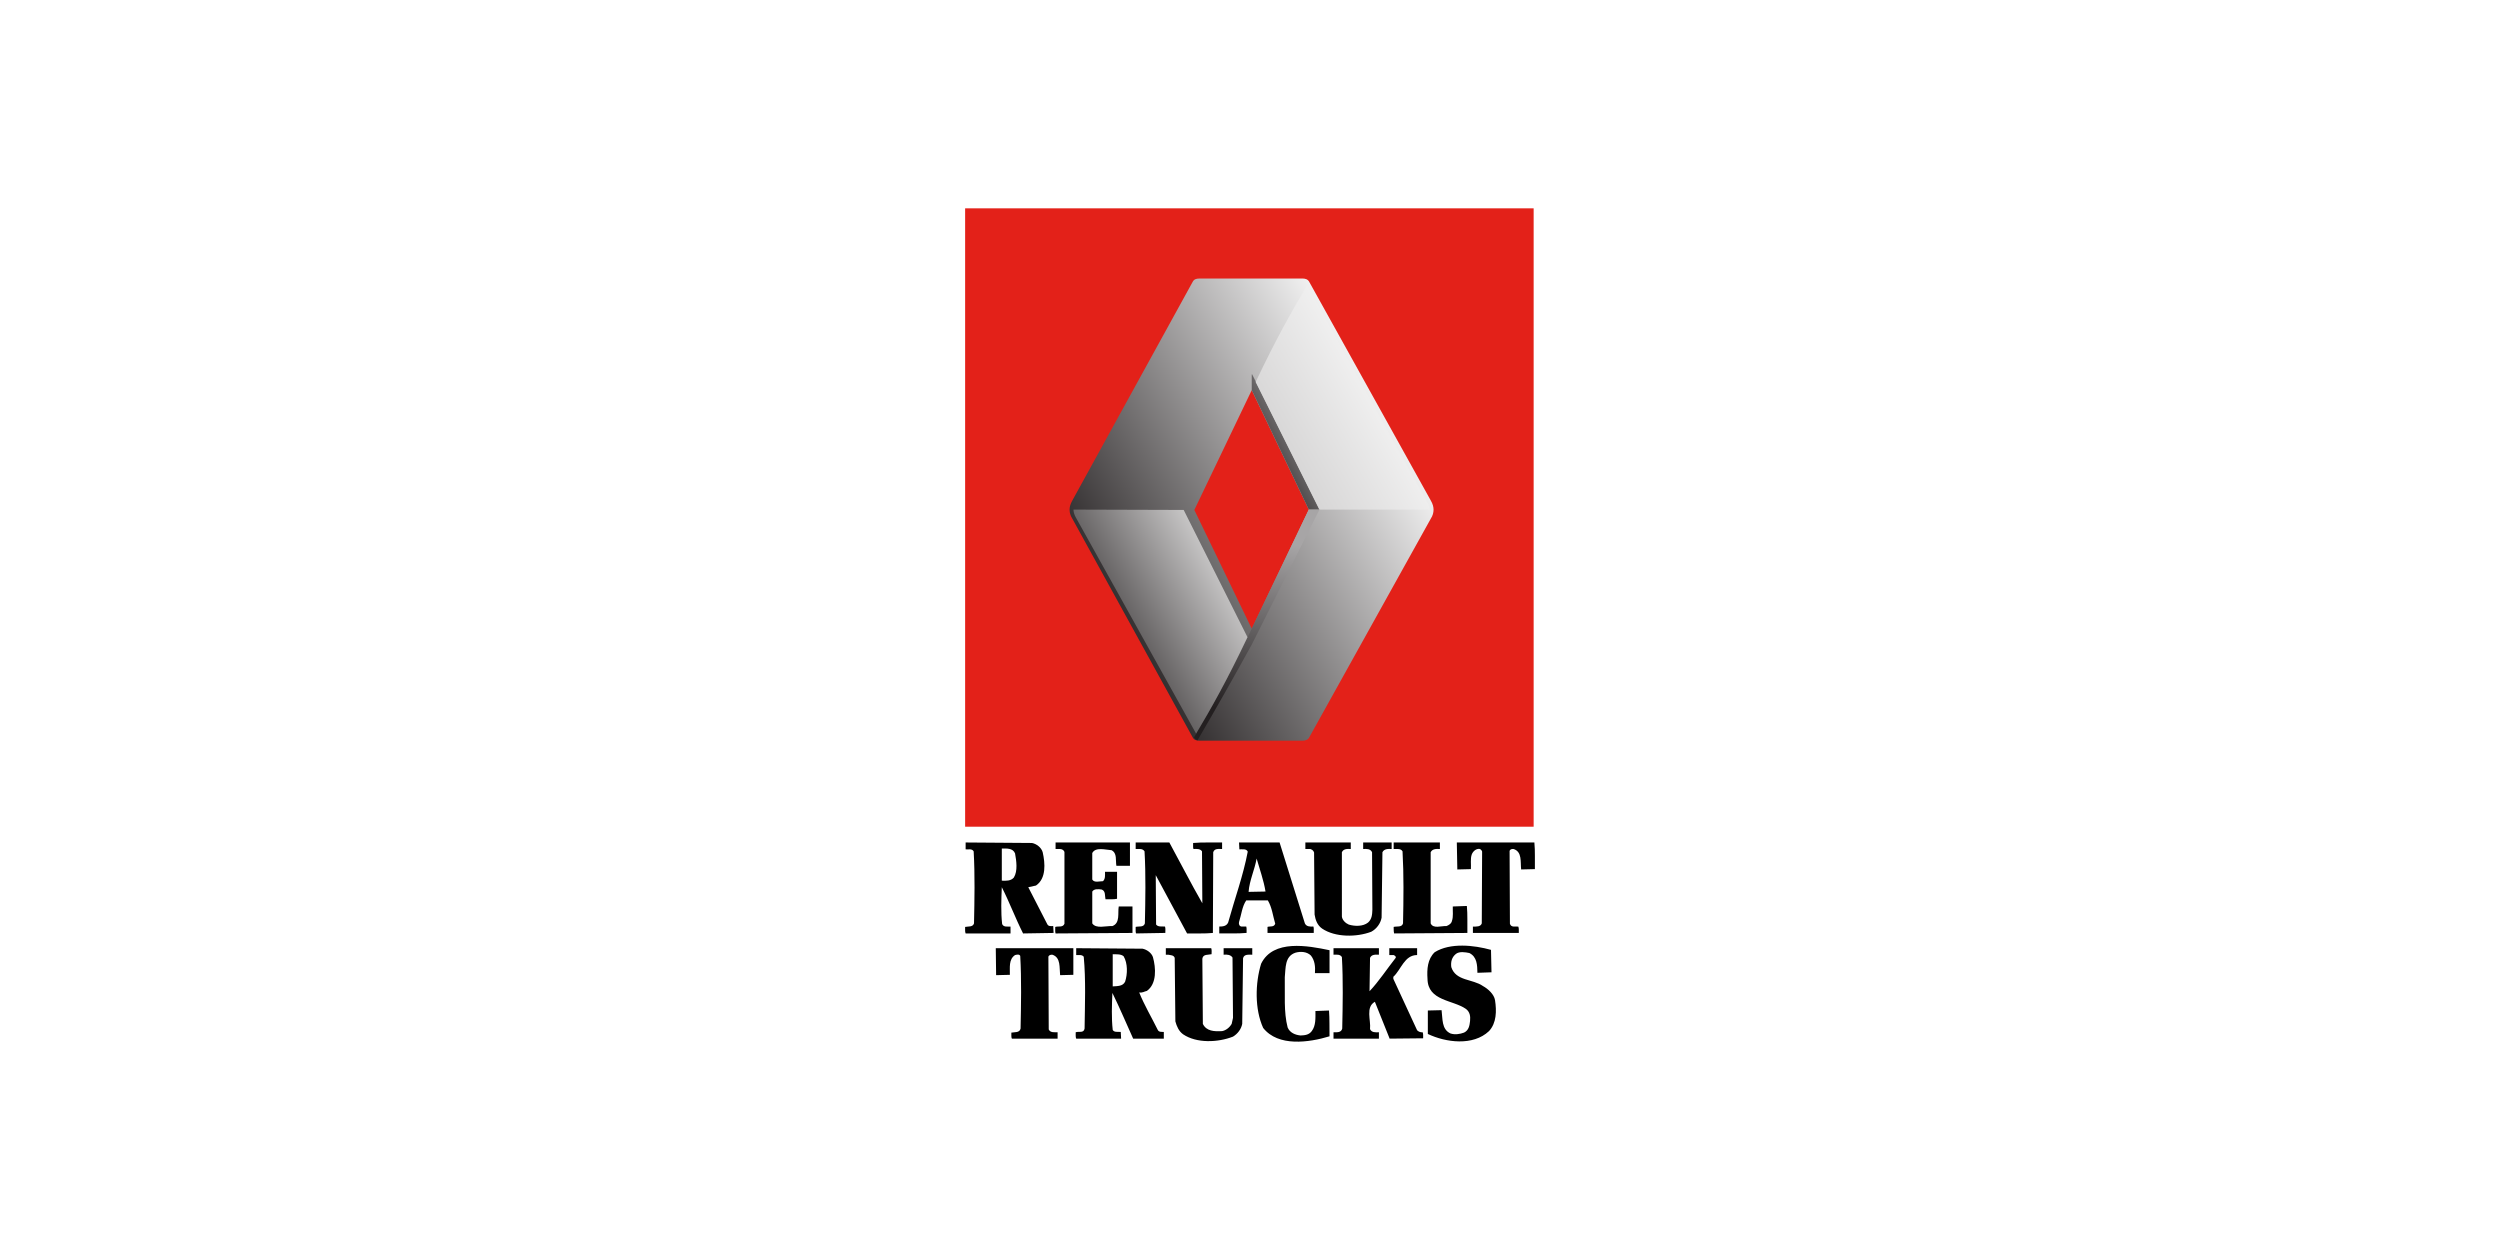 <svg xmlns="http://www.w3.org/2000/svg" height="60" width="120" viewBox="-10.8 -26.326 93.597 157.955"><defs><linearGradient id="i" spreadMethod="pad" gradientTransform="scale(37.388 -37.388) rotate(-30 -3.649 -4.221)" gradientUnits="userSpaceOnUse" y2="0" x2="1" y1="0" x1="0"><stop offset="0" stop-color="#231f20"/><stop offset="1" stop-color="#d3d2d2"/></linearGradient><linearGradient  spreadMethod="pad" gradientTransform="matrix(33.408 -19.288 -19.288 -33.408 92.877 105.788)" gradientUnits="userSpaceOnUse" y2="0" x2="1" y1="0" x1="0"><stop offset="0" stop-color="#393536"/><stop offset="1" stop-color="#fff"/></linearGradient><linearGradient id="g" spreadMethod="pad" gradientTransform="scale(36.188 -36.188) rotate(-75 -.119 -2.76)" gradientUnits="userSpaceOnUse" y2="0" x2="1" y1="0" x1="0"><stop offset="0" stop-color="#231f20"/><stop offset="1" stop-color="#a7a5a6"/></linearGradient><linearGradient  spreadMethod="pad" gradientTransform="scale(-21.555 21.555) rotate(60 -6.115 -1.648)" gradientUnits="userSpaceOnUse" y2="0" x2="1" y1="0" x1="0"><stop offset="0" stop-color="#918f90"/><stop offset="1" stop-color="#fff"/></linearGradient><linearGradient id="e" spreadMethod="pad" gradientTransform="scale(37.388 -37.388) rotate(-30 -5.168 -6.759)" gradientUnits="userSpaceOnUse" y2="0" x2="1" y1="0" x1="0"><stop offset="0" stop-color="#d3d2d2"/><stop offset="1" stop-color="#fff"/></linearGradient><linearGradient  spreadMethod="pad" gradientTransform="scale(45.005 -45.005) rotate(30 7.109 .985)" gradientUnits="userSpaceOnUse" y2="0" x2="1" y1="0" x1="0"><stop offset="0" stop-color="#7b7979"/><stop offset="1" stop-color="#fff"/></linearGradient><linearGradient spreadMethod="pad" gradientTransform="scale(31.914 -31.914) rotate(30 10.104 2.426)" gradientUnits="userSpaceOnUse" y2="0" x2="1" y1="0" x1="0"><stop offset="0" stop-color="#231f20"/><stop offset="1" stop-color="#fff"/></linearGradient><linearGradient id="b" spreadMethod="pad" gradientTransform="scale(18.043 -18.043) rotate(-30 -10.642 -13.514)" gradientUnits="userSpaceOnUse" y2="0" x2="1" y1="0" x1="0"><stop offset="0" stop-color="#231f20"/><stop offset="1" stop-color="#a7a5a6"/></linearGradient><linearGradient id="a" spreadMethod="pad" gradientTransform="scale(77.753 -77.753) rotate(-30 -1.992 -2.156)" gradientUnits="userSpaceOnUse" y2="0" x2="1" y1="0" x1="0"><stop offset="0" stop-color="#231f20"/><stop offset="1" stop-color="#fff"/></linearGradient></defs><path d="M4.636 80.896c.635 0 1.397-.064 1.673.614.169.931.36 2.223-.149 3.049-.38.444-.953.424-1.524.401zm1.101 9.865c-.381-.021-.869.106-1.059-.318-.17-1.482-.106-3.134-.043-4.657.974 1.905 1.715 3.916 2.689 5.843l3.853-.064-.043-.868c-.296 0-.614.064-.761-.254l-2.393-4.657.974-.211c1.312-.89 1.164-2.816.846-4.214-.169-.593-.782-1.058-1.355-1.164L.064 80.133v.869c.339.041.805-.128 1.016.254.169 2.964.106 6.16.043 9.102-.149.487-.72.36-1.123.445.021.275-.043.571.064.825h5.674zm5.694.868l9.716-.064v-3.345h-1.735c-.149.826.211 2.096-.805 2.478-.825-.043-2.054.381-2.54-.339v-4.022c.233-.381.804-.318 1.206-.254.509.211.36.784.466 1.228.486-.021 1.016.043 1.46-.062v-3.409h-1.524c0 .422.064.889-.254 1.185-.424 0-1.101.233-1.355-.211v-3.345c.422-.805 1.673-.403 2.434-.36.741.381.487 1.291.615 1.969h1.714v-2.942h-9.399v.826h.571c.234 0 .509.147.551.401v9.04c-.191.507-.784.275-1.165.403.021.275-.043.571.043.825m12.702-1.122l-.043-6.245 3.959 7.367c1.08-.021 2.201.041 3.26-.064l.043-10.204c.169-.509.699-.403 1.121-.403v-.825c-1.228.021-2.476-.043-3.661.062.021.255-.043.53.043.762.401-.021.868-.043 1.079.296l.043 6.562c-1.46-2.54-2.772-5.122-4.17-7.684h-4.255v.825c.403.021.868-.106 1.121.296.17 2.964.106 6.098.043 9.102-.147.53-.761.339-1.164.445.021.275-.043.573.043.826l3.704-.064c0-.275.043-.571-.041-.805-.403-.043-.869.085-1.123-.254m12.702-8.341c.381 1.355.889 2.731 1.123 4.17l-2.139.043c.106-1.439.762-2.772 1.016-4.213m-4.721 9.463c1.144-.021 2.329.043 3.451-.064-.021-.275.043-.571-.043-.804h-.614c-.254-.043-.36-.318-.296-.573.296-.91.381-1.968.91-2.73h2.731c.529.889.635 1.948.931 2.942-.149.465-.635.296-.974.403v.761h5.843c-.021-.275.043-.571-.043-.804-.424.021-.889.021-1.08-.403l-3.196-10.225h-5.122l.043.869c.38.02.889-.106 1.058.295-.571 3.027-1.651 5.97-2.476 8.955-.211.466-.677.509-1.122.509zM44.096 81.404l.064 7.832c.105.677.339 1.355.953 1.779 1.651 1.121 4.361 1.101 6.202.401.677-.359 1.185-1.058 1.312-1.778l.106-8.277c.233-.445.719-.424 1.164-.403v-.825h-3.599v.825c.445-.021.91-.043 1.123.403l.041 7.261c-.02.614-.062 1.206-.55 1.63-.635.507-1.673.487-2.434.254-.403-.169-.826-.571-.869-1.016V81.361c.212-.445.677-.424 1.123-.403v-.825h-5.737v.825h.509c.254-.021.529.191.593.445m10.055 9.399c.021.275-.021.571.064.825l9.251-.062c-.021-1.123.041-2.308-.064-3.409l-1.779.064c-.021.614.085 1.27-.105 1.82-.064.339-.403.551-.699.656-.635-.043-1.673.381-1.99-.339v-8.996c.233-.445.72-.424 1.164-.403v-.825h-5.843v.825c.424.021.889-.106 1.123.296.169 2.964.126 6.098.062 9.102-.147.53-.761.339-1.185.445"/><path d="M71.934 80.133h-9.801l.064 3.409 1.714-.043c.043-.614-.084-1.291.106-1.843.149-.401.571-.804 1.059-.699.106.106.254.212.254.339l-.043 9.061c-.147.444-.677.403-1.121.403v.804h5.8c-.021-.275.043-.571-.064-.804-.381-.043-.91.147-1.059-.36l-.041-9.188c.062-.234.296-.275.507-.255 1.101.361.846 1.631.953 2.584l1.736-.043c-.021-1.123.043-2.265-.064-3.366m-6.499 18.142c-1.291-.91-3.43-.614-4.001-2.393-.085-.677.064-1.249.593-1.673.445-.339 1.186-.211 1.694-.105.974.486.995 1.524 1.016 2.498l1.779-.064-.064-2.836c-2.139-.593-5.144-.931-7.112.296-.911.868-.995 2.159-.911 3.366.043 2.815 3.219 2.646 4.869 3.81.487.381.573.91.509 1.525-.064.55-.147 1.164-.762 1.46-.507.19-1.164.296-1.714.106-1.144-.53-.975-1.864-1.123-2.942l-1.736.043v2.964c2.265 1.079 5.716 1.545 7.728-.36.953-1.016.974-2.541.761-3.916-.126-.741-.868-1.419-1.524-1.779m-28.028-2.837c-.762 2.476-.826 5.758.254 8.129 1.905 2.414 5.801 1.843 8.384 1.059-.021-1.08.02-2.201-.064-3.26l-1.715.064c0 .91.064 1.841-.466 2.54-.359.487-.889.53-1.417.55-.656-.062-1.355-.338-1.63-1.015-.509-1.949-.318-4.192-.36-6.351.126-1.165-.021-2.625 1.334-3.091.656-.19 1.46-.147 1.969.36.486.614.571 1.397.507 2.223h1.843v-2.9c-2.731-.571-7.114-1.397-8.637 1.694M3.917 96.9l1.736-.043c.021-.91-.17-1.948.656-2.498.19-.043.529-.149.656.105.169 3.006.105 6.161.043 9.188-.128.551-.741.424-1.165.509.021.254-.043.55.064.762h5.779v-.805c-.401-.021-.91.085-1.121-.36l-.043-9.188c.064-.211.296-.275.507-.254 1.08.36.869 1.63.974 2.583l1.673-.043V93.491H3.874zm16.3.826c-.296.593-.974.55-1.566.593V94.254c.486.02 1.016-.043 1.376.254.529.889.507 2.244.19 3.217m4.128 6.096c-.782-1.587-1.715-3.154-2.35-4.741.403.085.657-.128.975-.191 1.27-.91 1.143-2.9.761-4.276-.19-.55-.782-.953-1.312-1.058l-8.383-.064v.868c.339.021.72-.085.953.212.275 2.942.147 6.096.106 9.081-.106.614-.741.318-1.123.465.021.276-.043.573.064.805h5.674l-.043-.846c-.36-.043-.826.084-1.016-.255-.17-1.502-.106-3.154-.043-4.678.931 1.905 1.758 3.853 2.625 5.779h3.874v-.846c-.296-.021-.614.041-.762-.255m8.32-9.505c.445-.043.889 0 1.123.36l.062 7.621-.169.761c-.254.445-.72.826-1.206.911-.974.062-1.99.021-2.435-.911l-.064-8.235c.085-.614.741-.465 1.165-.571 0-.254.043-.529-.043-.761h-5.737v.825h.296c.296.064.72.043.826.403l.085 8.023c.169.614.422 1.229.974 1.63 1.714 1.165 4.424 1.038 6.308.296.594-.359 1.038-.953 1.165-1.609l.106-8.297c.126-.53.698-.445 1.164-.445v-.825h-3.62zm25.149 9.801c-.275.021-.507-.064-.699-.254l-3.006-6.499v-.255c.995-.91 1.397-2.751 3.006-2.751v-.868H53.601v.868h.55c.128.064.339.169.254.36-1.1 1.396-2.138 2.985-3.303 4.213l.064-4.213c.191-.445.677-.424 1.123-.403v-.825H46.551v.825c.381 0 .826-.085 1.059.296.17 2.964.106 6.076.043 9.04-.128.529-.677.465-1.101.465v.805h5.737v-.805c-.445.021-.931.042-1.123-.403.128-1.121-.593-2.772.614-3.45l1.864 4.657 4.234-.043c-.021-.255.043-.53-.064-.762"/><path d="M71.841 78.14H.001V0h71.84z" fill="#e32119"/><path d="M86.536 166.392c-.72 0-1.152-.144-1.44-.72L60.688 121.32c-.36-.648-.576-1.224-.576-1.872 0-.72.216-1.296.576-1.872l24.408-44.352c.288-.576.72-.72 1.44-.72h20.88c.576 0 1.08.144 1.368.648l24.696 44.424c.432.648.576 1.296.576 1.872 0 .504-.144 1.152-.576 1.872l-24.696 44.424c-.288.504-.792.648-1.368.648zm-1.08-47.016l11.664 24.336 11.592-24.264L97.12 95.256z" fill="url(#a)" transform="matrix(.622 0 0 -.622 -24.191 112.365)"/><path d="M97.12 146.88v-3.168l11.592-24.264h2.16l-13.68 27.504zm0-3.24v.072z" fill="url(#b)" transform="matrix(.622 0 0 -.622 -24.191 112.365)"/><path d="M97.12 146.88l-13.824-27.432h2.16l7.92 16.488 3.744 7.704c4.752 10.296 8.28 16.344 11.664 22.104-.144.288-.432.504-.72.576-3.744-6.336-7.416-13.032-10.944-19.44" fill="url(#c)" transform="matrix(.622 0 0 -.622 -24.191 112.365)"/><path d="M86.968 166.248c-.36-.072-.648-.072-.792-.36l-24.84-45v-.072l-.072-.072-.072-.144v-.072l-.072-.072-.072-.144v-.144l-.072-.072v-.216l-.072-.072v-.36h22.392L97.12 146.88l.072.072c3.312 6.12 7.272 13.104 10.872 19.224-.072 0-.144 0-.216.072z" fill="url(#d)" transform="matrix(.622 0 0 -.622 -24.191 112.365)"/><path d="M97.912 145.368l12.96-25.92h22.392c0 .504-.216 1.008-.432 1.44l-24.48 44.064c-3.096-5.184-6.264-10.8-10.44-19.584" fill="url(#e)" transform="matrix(.622 0 0 -.622 -24.191 112.365)"/><path d="M83.296 119.448v-.072L97.12 91.944v3.312l-11.664 24.12v.072z" fill="url(#f)" transform="matrix(.622 0 0 -.622 -24.191 112.365)"/><path d="M108.712 119.448l-7.92-16.488-3.672-7.704c-4.824-10.224-8.352-16.344-11.736-22.104.216-.288.432-.504.72-.576 3.744 6.408 7.488 13.032 11.016 19.44l13.752 27.432z" fill="url(#g)" transform="matrix(.622 0 0 -.622 -24.191 112.365)"/><path d="M110.872 119.448L97.12 92.016v-.072c-3.456-6.12-7.416-13.104-11.016-19.224H107.2c.36 0 .648 0 .792.288l24.84 44.928.072.072v.144l.072.072.072.072v.144l.072.072v.072l.072.072v.216l.072.072v.504z" fill="url(#h)" transform="matrix(.622 0 0 -.622 -24.191 112.365)"/><path d="M61.336 117.936l24.48-43.992c3.096 5.184 6.264 10.8 10.44 19.584l-12.96 25.848-22.392.072c0-.576.216-1.08.432-1.512" fill="url(#i)" transform="matrix(.622 0 0 -.622 -24.191 112.365)"/></svg>